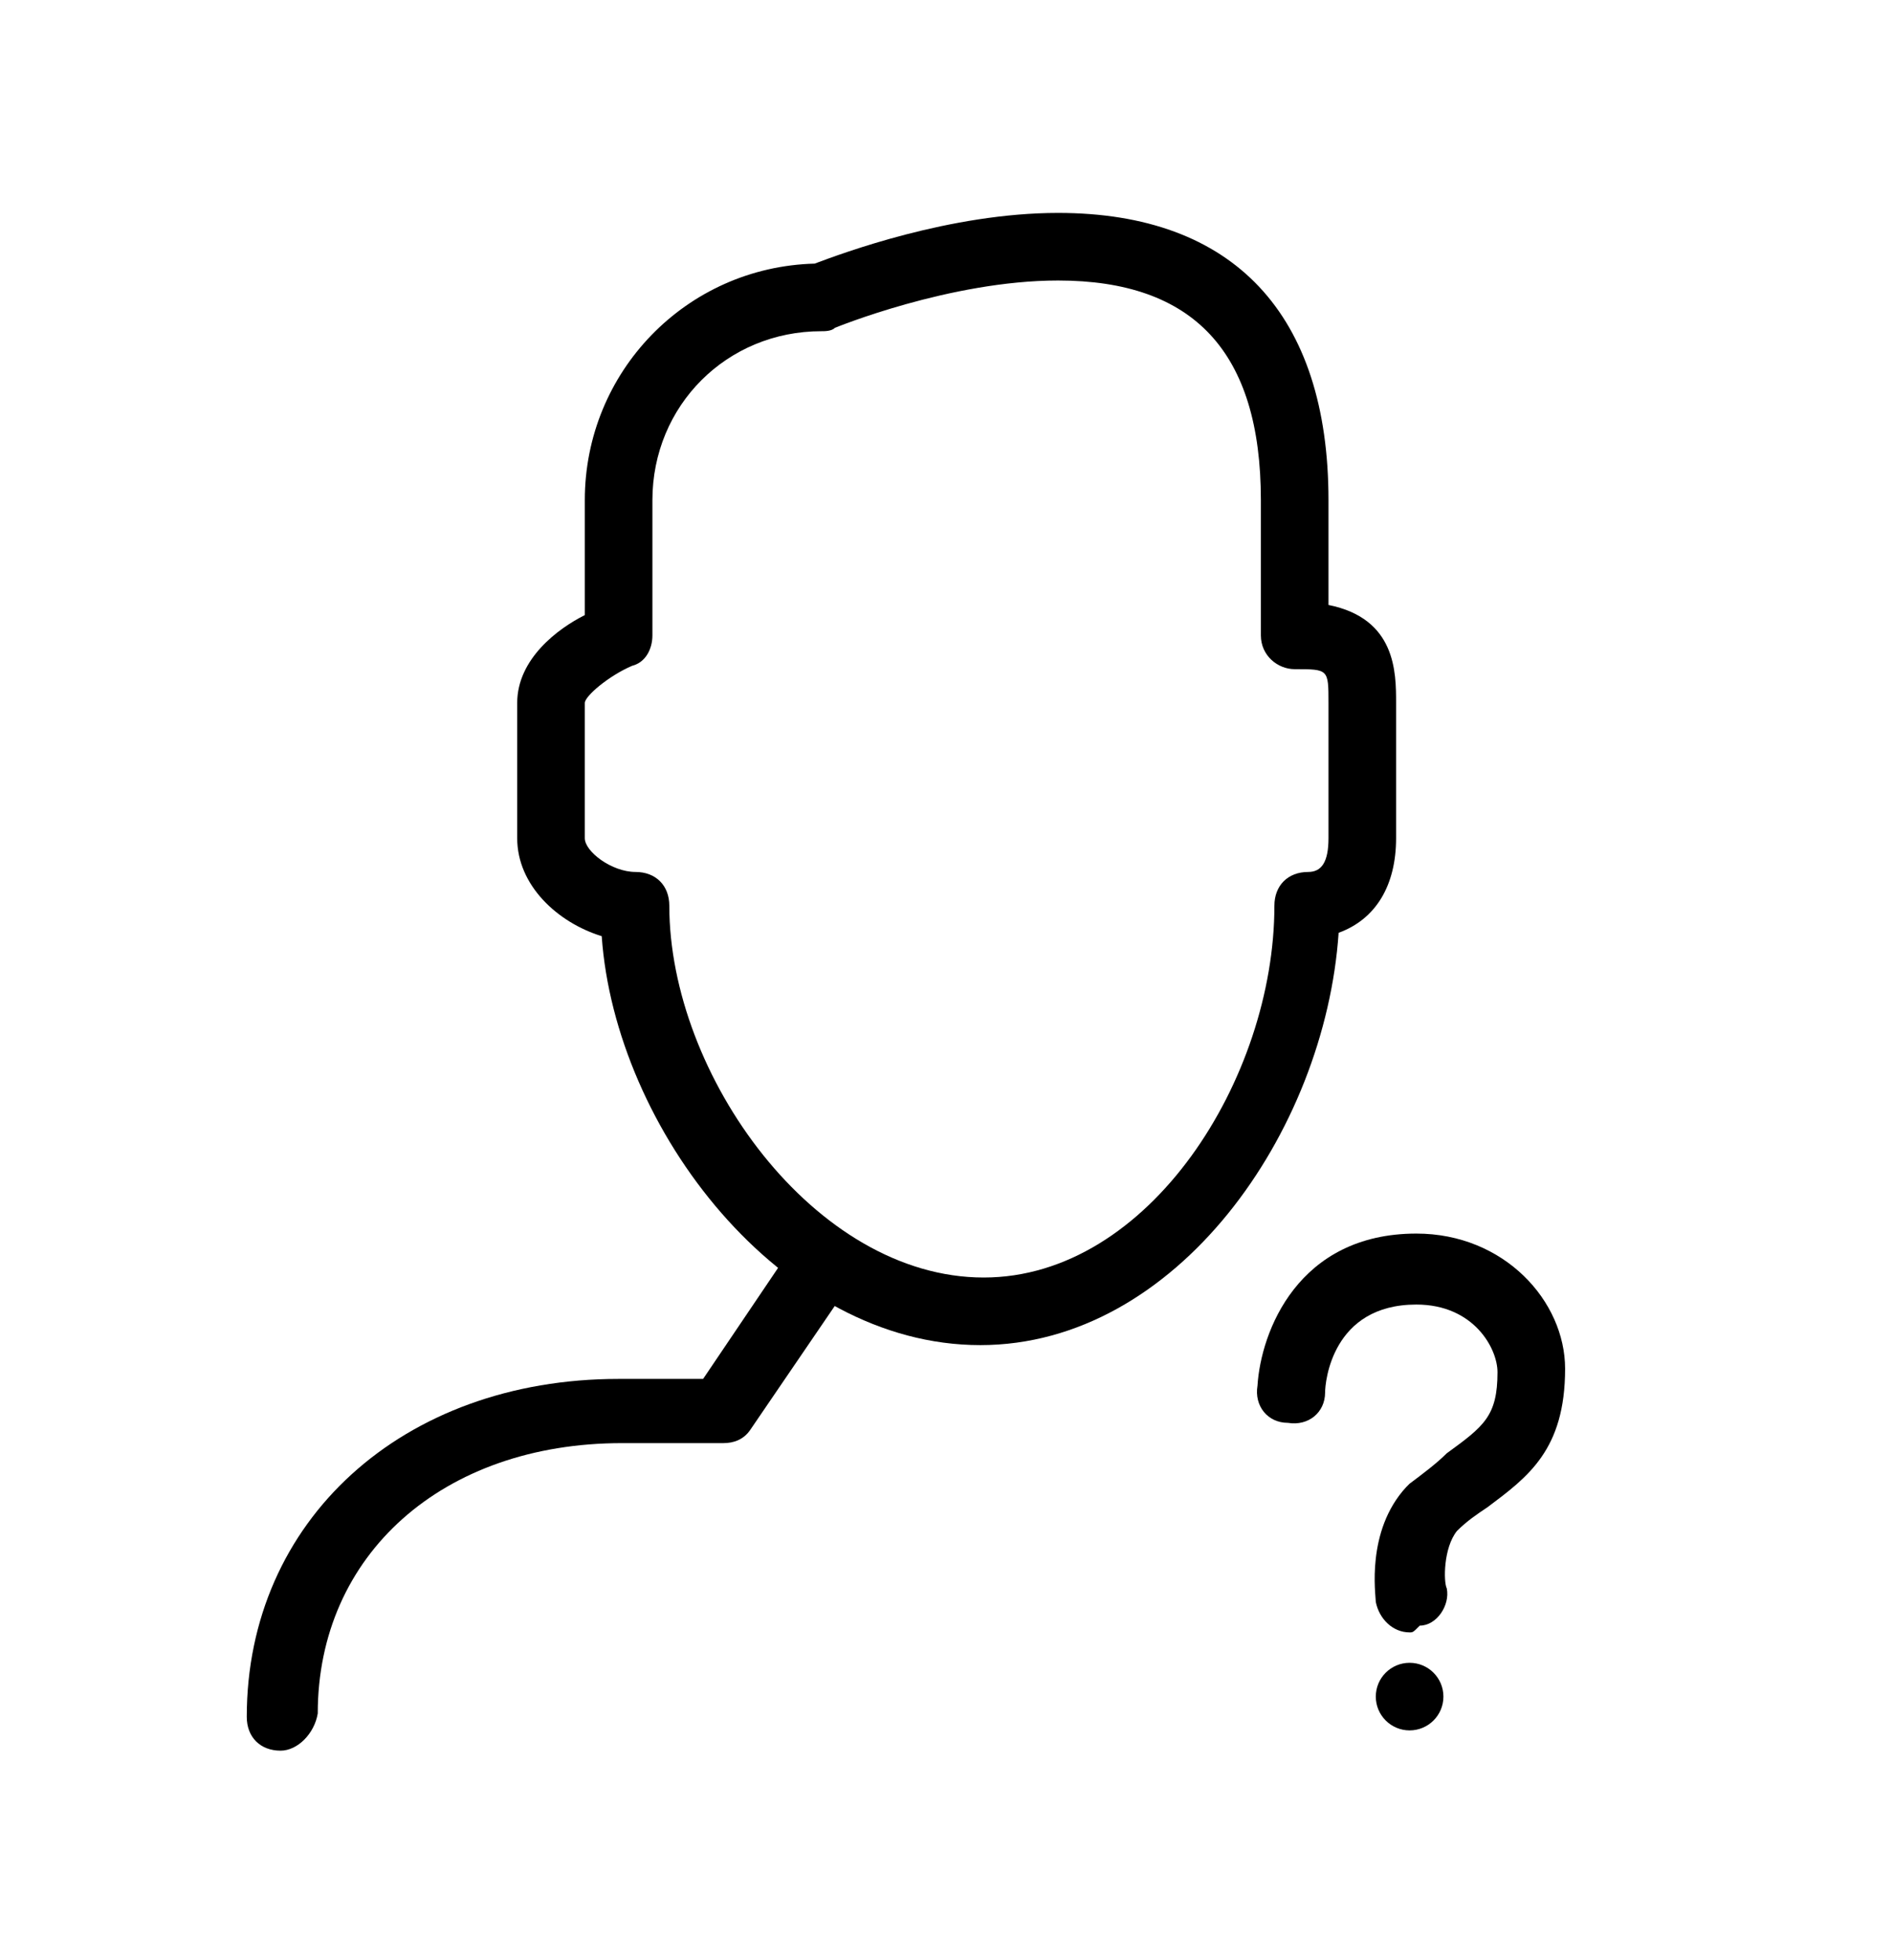 <?xml version="1.0" encoding="utf-8"?>
<!-- Generator: Adobe Illustrator 21.1.0, SVG Export Plug-In . SVG Version: 6.00 Build 0)  -->
<svg version="1.1" id="Calque_1" xmlns="http://www.w3.org/2000/svg" xmlns:xlink="http://www.w3.org/1999/xlink" x="0px" y="0px"
	 viewBox="0 0 56 58" style="enable-background:new 0 0 56 58;" xml:space="preserve">
<style type="text/css">
	.st0{stroke:#000000;stroke-width:0.25;stroke-miterlimit:10;}
</style>
<g>
	<path d="M29,39.8c-5.9,0-10.8-6.4-11.2-12.1c-1.3-0.4-2.5-1.5-2.5-2.9v-4c0-1.3,1.2-2.2,2-2.6v-3.4c0-3.8,3-6.9,6.8-7
		c0.8-0.3,4-1.5,7.2-1.5c5.2,0,8,3,8,8.5v3.1c2,0.4,2,2,2,2.9v4c0,1.4-0.6,2.4-1.7,2.8C39.2,33.5,34.8,39.8,29,39.8z M31.3,8.3
		c-3.2,0-6.6,1.4-6.6,1.4c-0.1,0.1-0.3,0.1-0.4,0.1c-2.8,0-5,2.2-5,5v4c0,0.4-0.2,0.8-0.6,0.9c-0.7,0.3-1.4,0.9-1.4,1.1v4
		c0,0.4,0.8,1,1.5,1c0.6,0,1,0.4,1,1c0,5,4.3,11,9.3,11c4.9,0,8.6-5.9,8.6-11c0-0.6,0.4-1,1-1c0.4,0,0.6-0.3,0.6-1v-4c0-1,0-1-1-1
		c-0.5,0-1-0.4-1-1v-4C37.3,10.4,35.3,8.3,31.3,8.3z"/>
	<path d="M8.3,51.8c-0.6,0-1-0.4-1-1c0-5.8,4.6-10,11-10h2.5l2.7-4c0.3-0.5,0.9-0.6,1.4-0.3c0.5,0.3,0.6,0.9,0.3,1.4l-3,4.4
		c-0.2,0.3-0.5,0.4-0.8,0.4h-3c-5.3,0-9,3.3-9,8C9.3,51.3,8.8,51.8,8.3,51.8z"/>
	<circle cx="41.7" cy="50.2" r="1"/>
	<path d="M41.7,48.3c-0.5,0-0.9-0.4-1-0.9c0-0.2-0.3-2.1,0.9-3.4l0.1-0.1c0.4-0.3,0.8-0.6,1.1-0.9c1.1-0.8,1.5-1.1,1.5-2.4
		c0-0.7-0.7-2-2.4-2c-2.5,0-2.7,2.3-2.7,2.6c0,0.6-0.5,1-1.1,0.9c-0.6,0-1-0.5-0.9-1.1c0.1-1.6,1.2-4.5,4.7-4.5c2.6,0,4.4,2,4.4,4
		c0,2.4-1.1,3.2-2.3,4.1c-0.3,0.2-0.6,0.4-0.9,0.7c-0.4,0.5-0.4,1.5-0.3,1.7c0.1,0.5-0.3,1.1-0.8,1.1C41.8,48.3,41.8,48.3,41.7,48.3
		z"/>
</g>
</svg>
